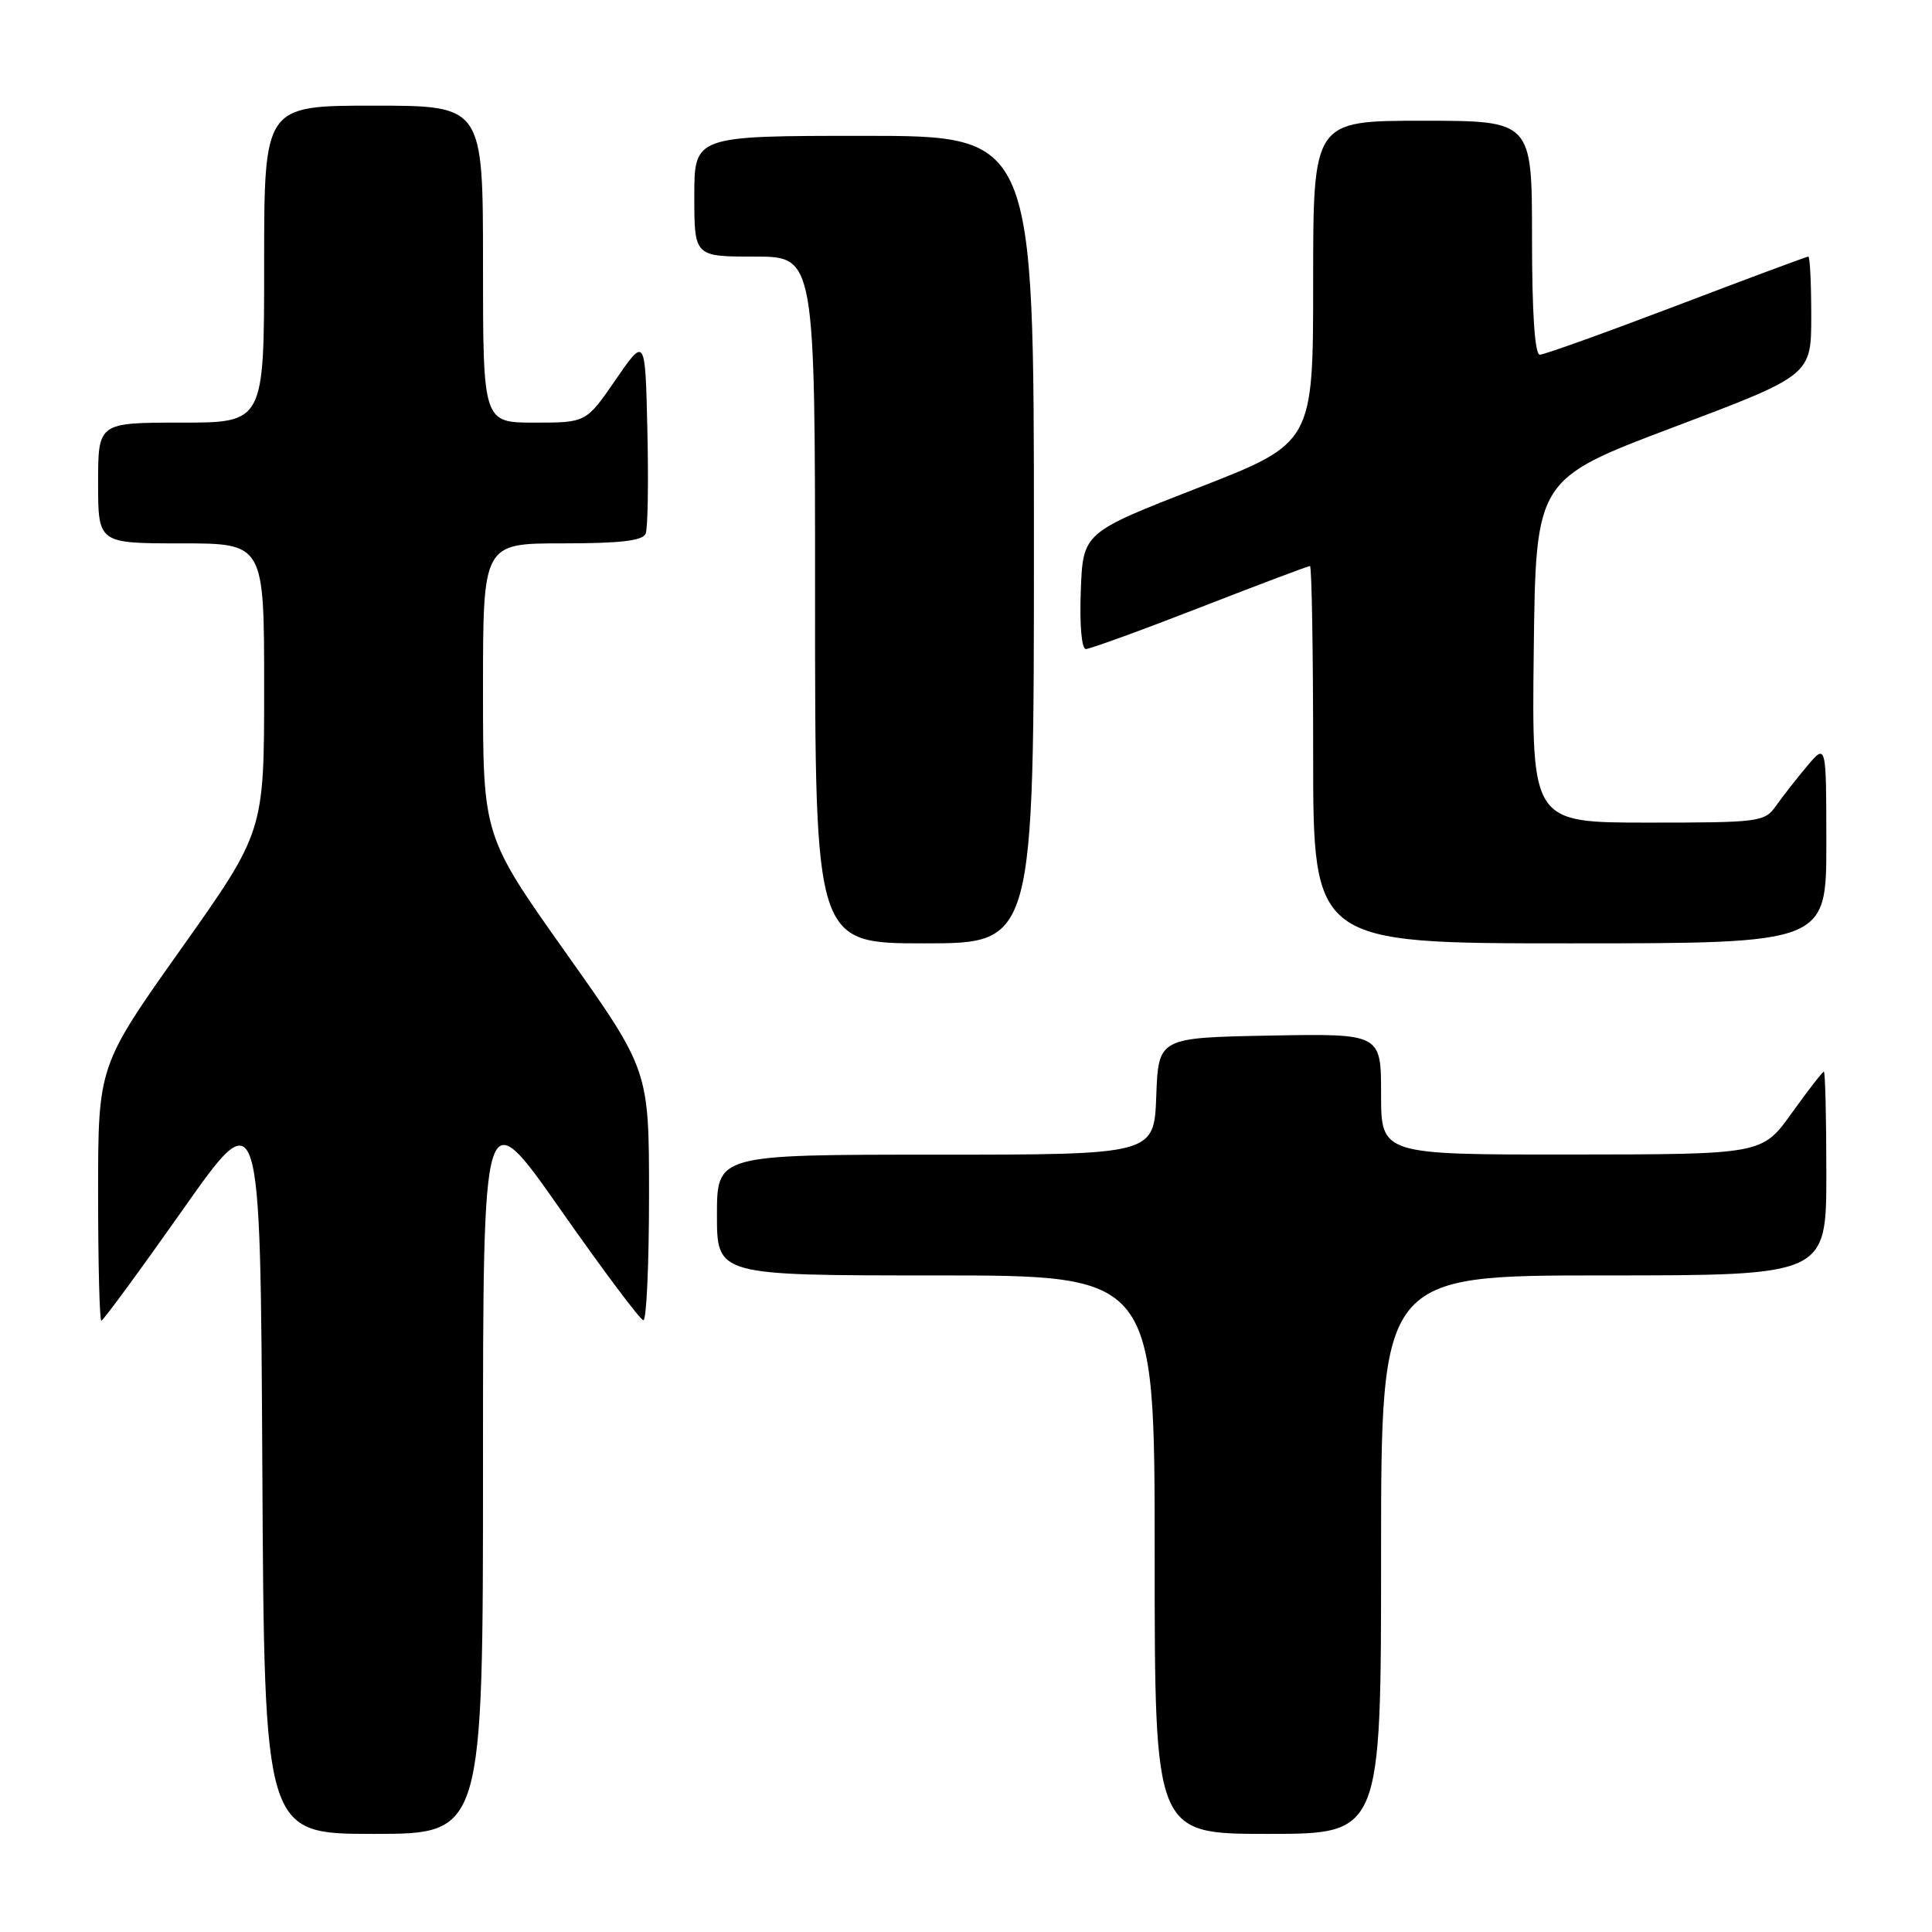 <?xml version="1.0" encoding="UTF-8" standalone="no"?>
<!DOCTYPE svg PUBLIC "-//W3C//DTD SVG 1.1//EN" "http://www.w3.org/Graphics/SVG/1.1/DTD/svg11.dtd" >
<svg xmlns="http://www.w3.org/2000/svg" xmlns:xlink="http://www.w3.org/1999/xlink" version="1.1" viewBox="0 0 256 256">
 <g >
 <path fill="currentColor"
d=" M 64.00 194.30 C 64.00 145.61 64.00 145.61 74.25 160.25 C 79.89 168.30 84.84 174.91 85.25 174.94 C 85.66 174.98 86.00 167.53 86.00 158.40 C 86.00 141.80 86.00 141.80 75.00 126.28 C 64.00 110.76 64.00 110.76 64.00 91.38 C 64.00 72.00 64.00 72.00 74.53 72.00 C 82.27 72.00 85.20 71.65 85.56 70.69 C 85.84 69.98 85.94 63.82 85.78 57.00 C 85.50 44.62 85.50 44.62 81.58 50.31 C 77.67 56.00 77.67 56.00 70.83 56.00 C 64.00 56.00 64.00 56.00 64.00 35.00 C 64.00 14.00 64.00 14.00 49.50 14.00 C 35.00 14.00 35.00 14.00 35.00 35.00 C 35.00 56.00 35.00 56.00 24.00 56.00 C 13.00 56.00 13.00 56.00 13.00 64.00 C 13.00 72.00 13.00 72.00 24.00 72.00 C 35.00 72.00 35.00 72.00 35.00 91.10 C 35.00 110.20 35.00 110.20 24.00 125.72 C 13.00 141.24 13.00 141.24 13.00 158.12 C 13.00 167.40 13.19 175.00 13.43 175.00 C 13.66 175.00 18.50 168.41 24.18 160.35 C 34.50 145.69 34.50 145.69 34.76 194.35 C 35.02 243.00 35.02 243.00 49.51 243.00 C 64.00 243.00 64.00 243.00 64.00 194.30 Z  M 183.00 206.00 C 183.00 169.00 183.00 169.00 212.50 169.00 C 242.00 169.00 242.00 169.00 242.00 155.50 C 242.00 148.07 241.85 142.00 241.67 142.00 C 241.50 142.00 239.58 144.47 237.42 147.48 C 233.50 152.96 233.50 152.96 208.25 152.98 C 183.00 153.00 183.00 153.00 183.00 144.97 C 183.00 136.95 183.00 136.95 168.25 137.22 C 153.50 137.50 153.50 137.50 153.21 145.25 C 152.92 153.00 152.92 153.00 123.96 153.00 C 95.00 153.00 95.00 153.00 95.00 161.00 C 95.00 169.00 95.00 169.00 124.00 169.00 C 153.00 169.00 153.00 169.00 153.00 206.00 C 153.00 243.00 153.00 243.00 168.00 243.00 C 183.00 243.00 183.00 243.00 183.00 206.00 Z  M 137.00 71.50 C 137.00 18.00 137.00 18.00 114.50 18.00 C 92.00 18.00 92.00 18.00 92.00 26.00 C 92.00 34.00 92.00 34.00 100.00 34.00 C 108.00 34.00 108.00 34.00 108.00 79.50 C 108.00 125.00 108.00 125.00 122.50 125.00 C 137.00 125.00 137.00 125.00 137.00 71.50 Z  M 242.00 111.75 C 241.99 98.50 241.99 98.50 239.46 101.50 C 238.07 103.15 236.23 105.51 235.35 106.75 C 233.83 108.92 233.20 109.00 218.37 109.00 C 202.96 109.00 202.96 109.00 203.23 86.25 C 203.50 63.50 203.50 63.50 221.75 56.61 C 240.00 49.72 240.00 49.72 240.00 41.86 C 240.00 37.54 239.83 34.00 239.61 34.00 C 239.40 34.00 231.54 36.92 222.15 40.50 C 212.76 44.07 204.61 47.00 204.04 47.00 C 203.37 47.00 203.00 41.55 203.00 31.50 C 203.00 16.00 203.00 16.00 188.50 16.00 C 174.00 16.00 174.00 16.00 174.00 37.35 C 174.00 58.70 174.00 58.70 158.75 64.64 C 143.50 70.58 143.50 70.58 143.21 78.29 C 143.04 82.78 143.32 86.00 143.88 86.00 C 144.41 86.00 151.22 83.53 159.00 80.50 C 166.78 77.47 173.34 75.00 173.58 75.00 C 173.81 75.00 174.00 86.25 174.00 100.00 C 174.00 125.00 174.00 125.00 208.00 125.00 C 242.00 125.00 242.00 125.00 242.00 111.75 Z "/>
</g>
</svg>